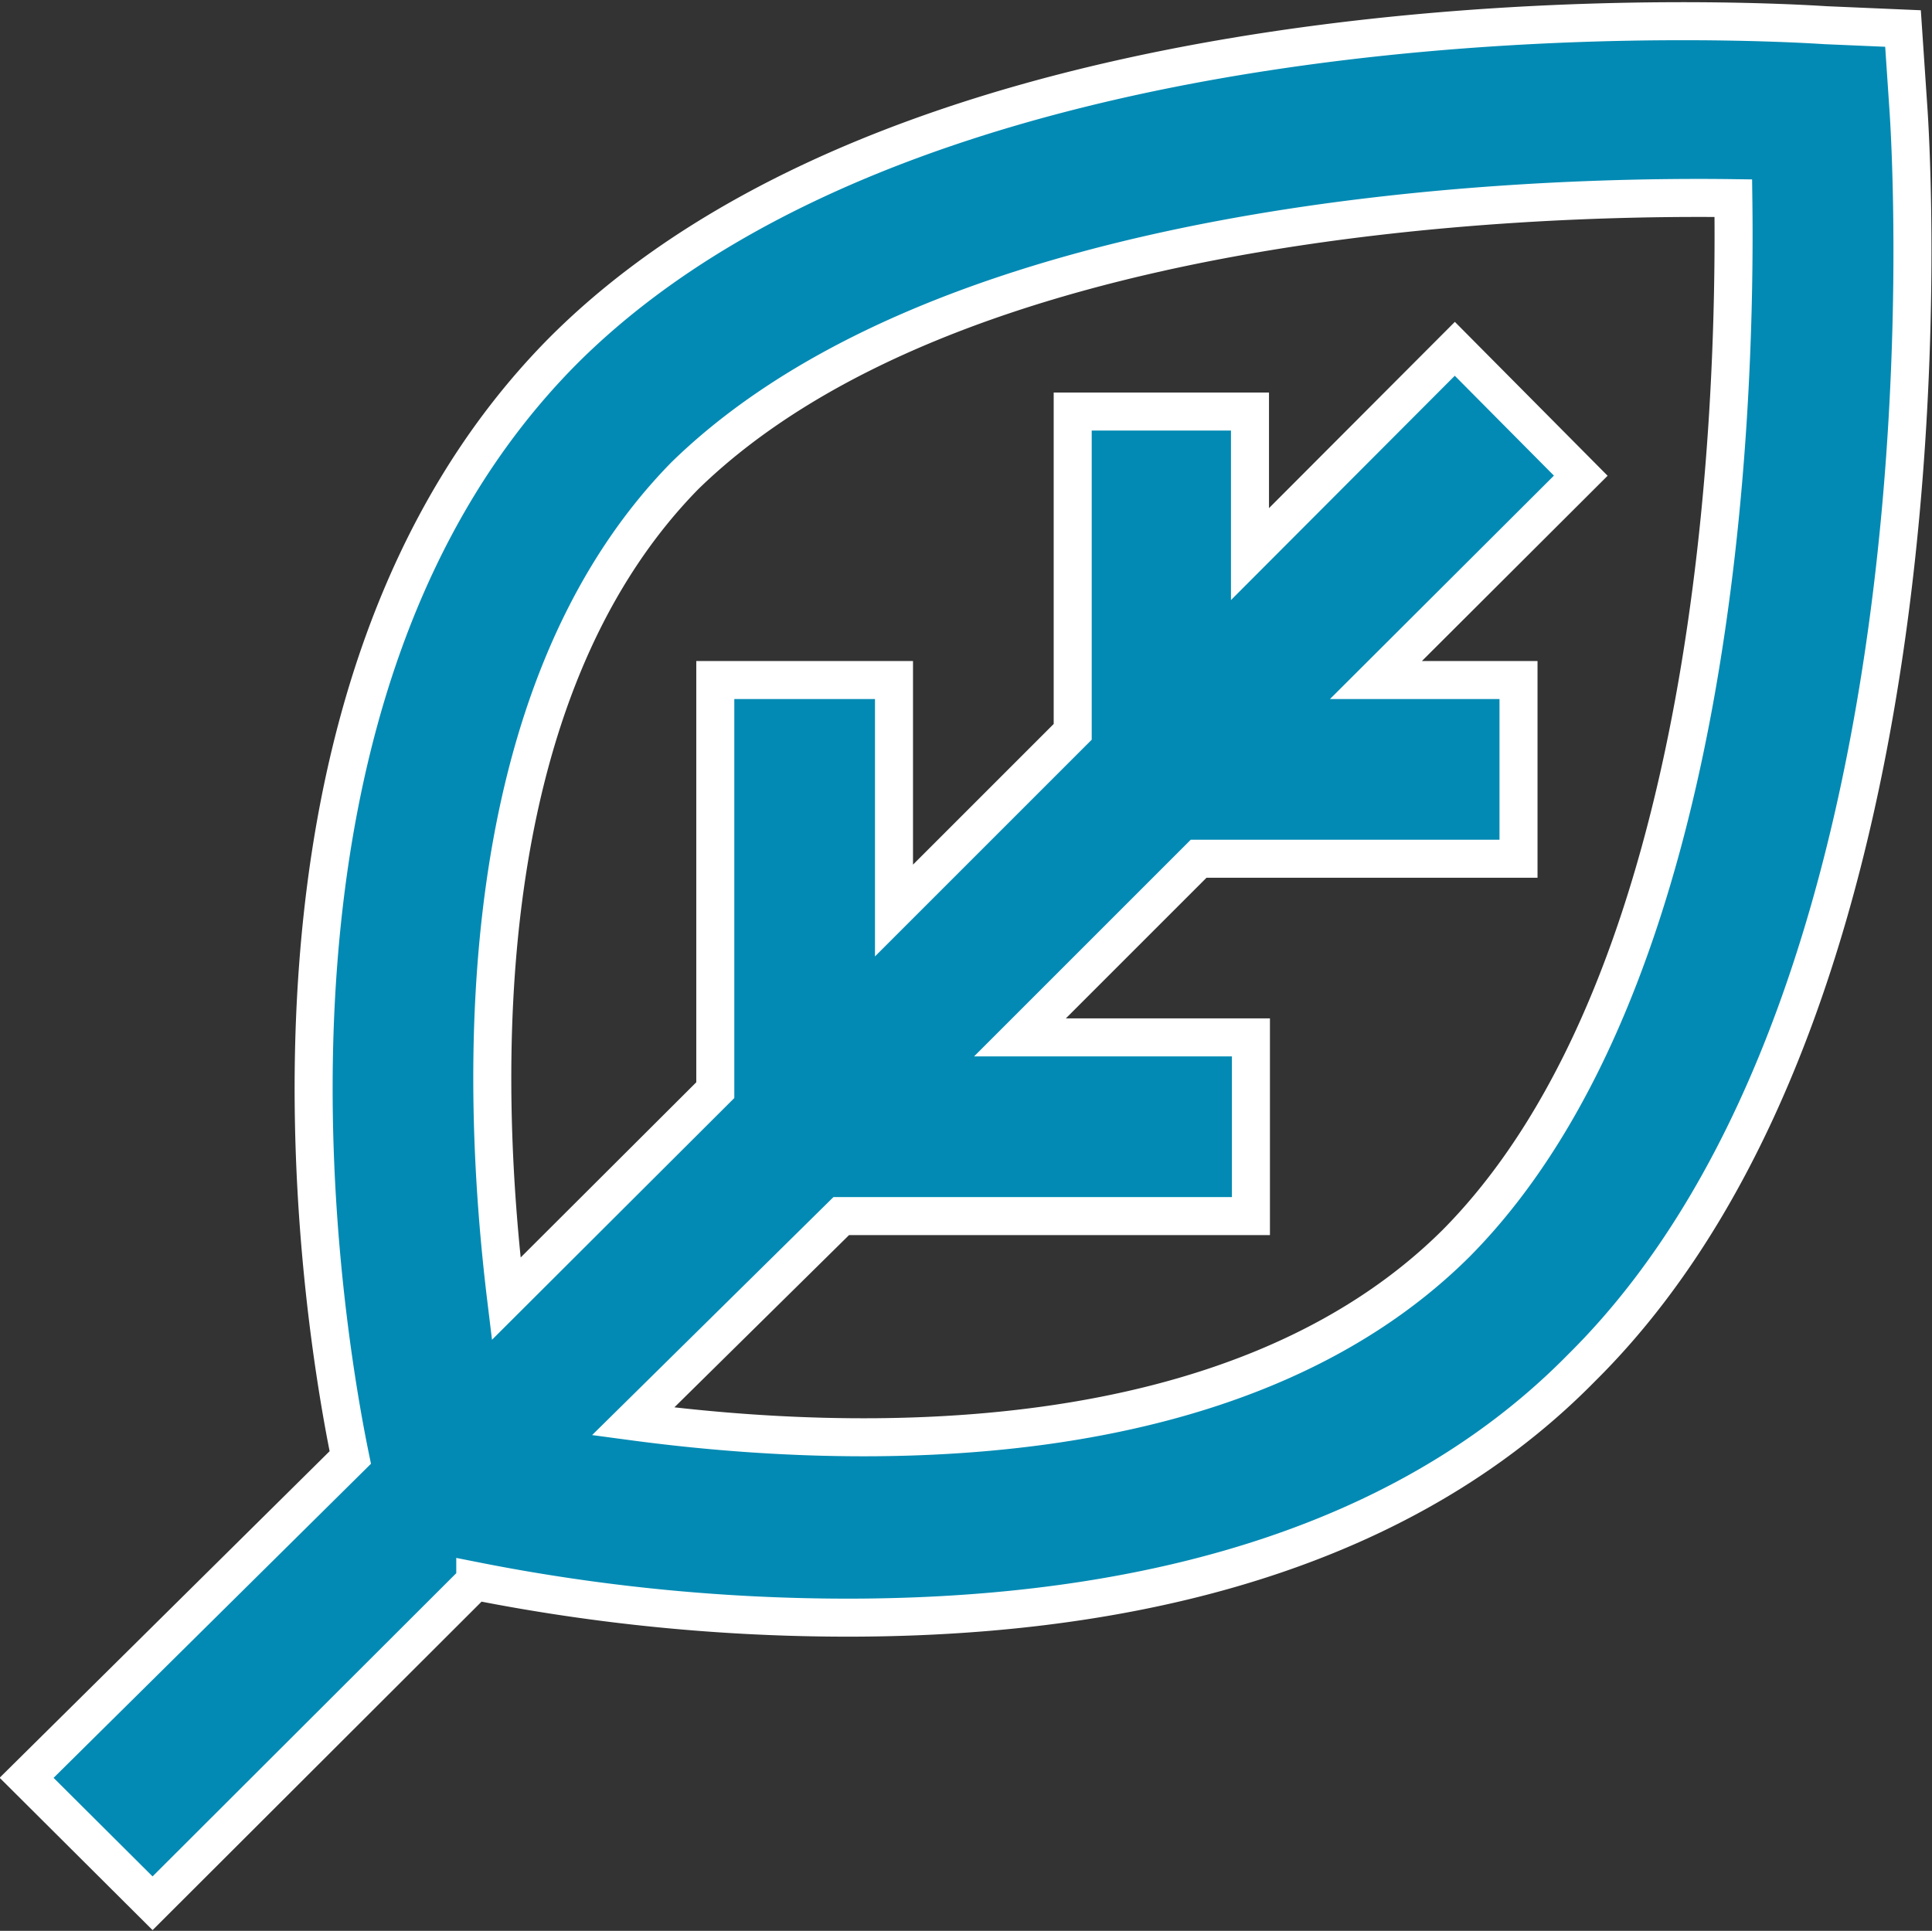 <svg id="Layer_1" data-name="Layer 1" xmlns="http://www.w3.org/2000/svg" viewBox="0 0 40.65 40.63"><rect x="0" y="0" width="40.65" height="40.63" fill="#333333" stroke="none"/><defs><style>.cls-1{fill:#028ab4;stroke:#fff;stroke-miterlimit:10;stroke-width:0.8px;}</style></defs><g id="Layer_2" data-name="Layer 2"><path class="cls-1" d="M45.09,4.07,43.46,4c-.81-.05-18.53-1.2-26.57,6.86-7,7.07-5.23,19.58-4.47,23.28L5.61,40.88l2.65,2.64,6.79-6.78a40.36,40.36,0,0,0,7.83.77c5.07,0,11.27-1,15.45-5.26,8.08-8,6.93-25.74,6.87-26.55ZM35.7,29.62C31.07,34.24,23,34,18.37,33.38l4.38-4.32h8.62V25.3H26.51l3.76-3.76H37V17.78H34l4.31-4.3-2.65-2.67-4.31,4.32v-3H27.62v6.74l-3.76,3.76V17.78H20.1v8.63L15.7,30.8c-.56-4.6-.77-12.7,3.76-17.32C25.08,8,37,7.58,41.52,7.64c.06,4.51-.32,16.44-5.84,22Z" transform="translate(-5.05 -3.47)"/></g></svg>